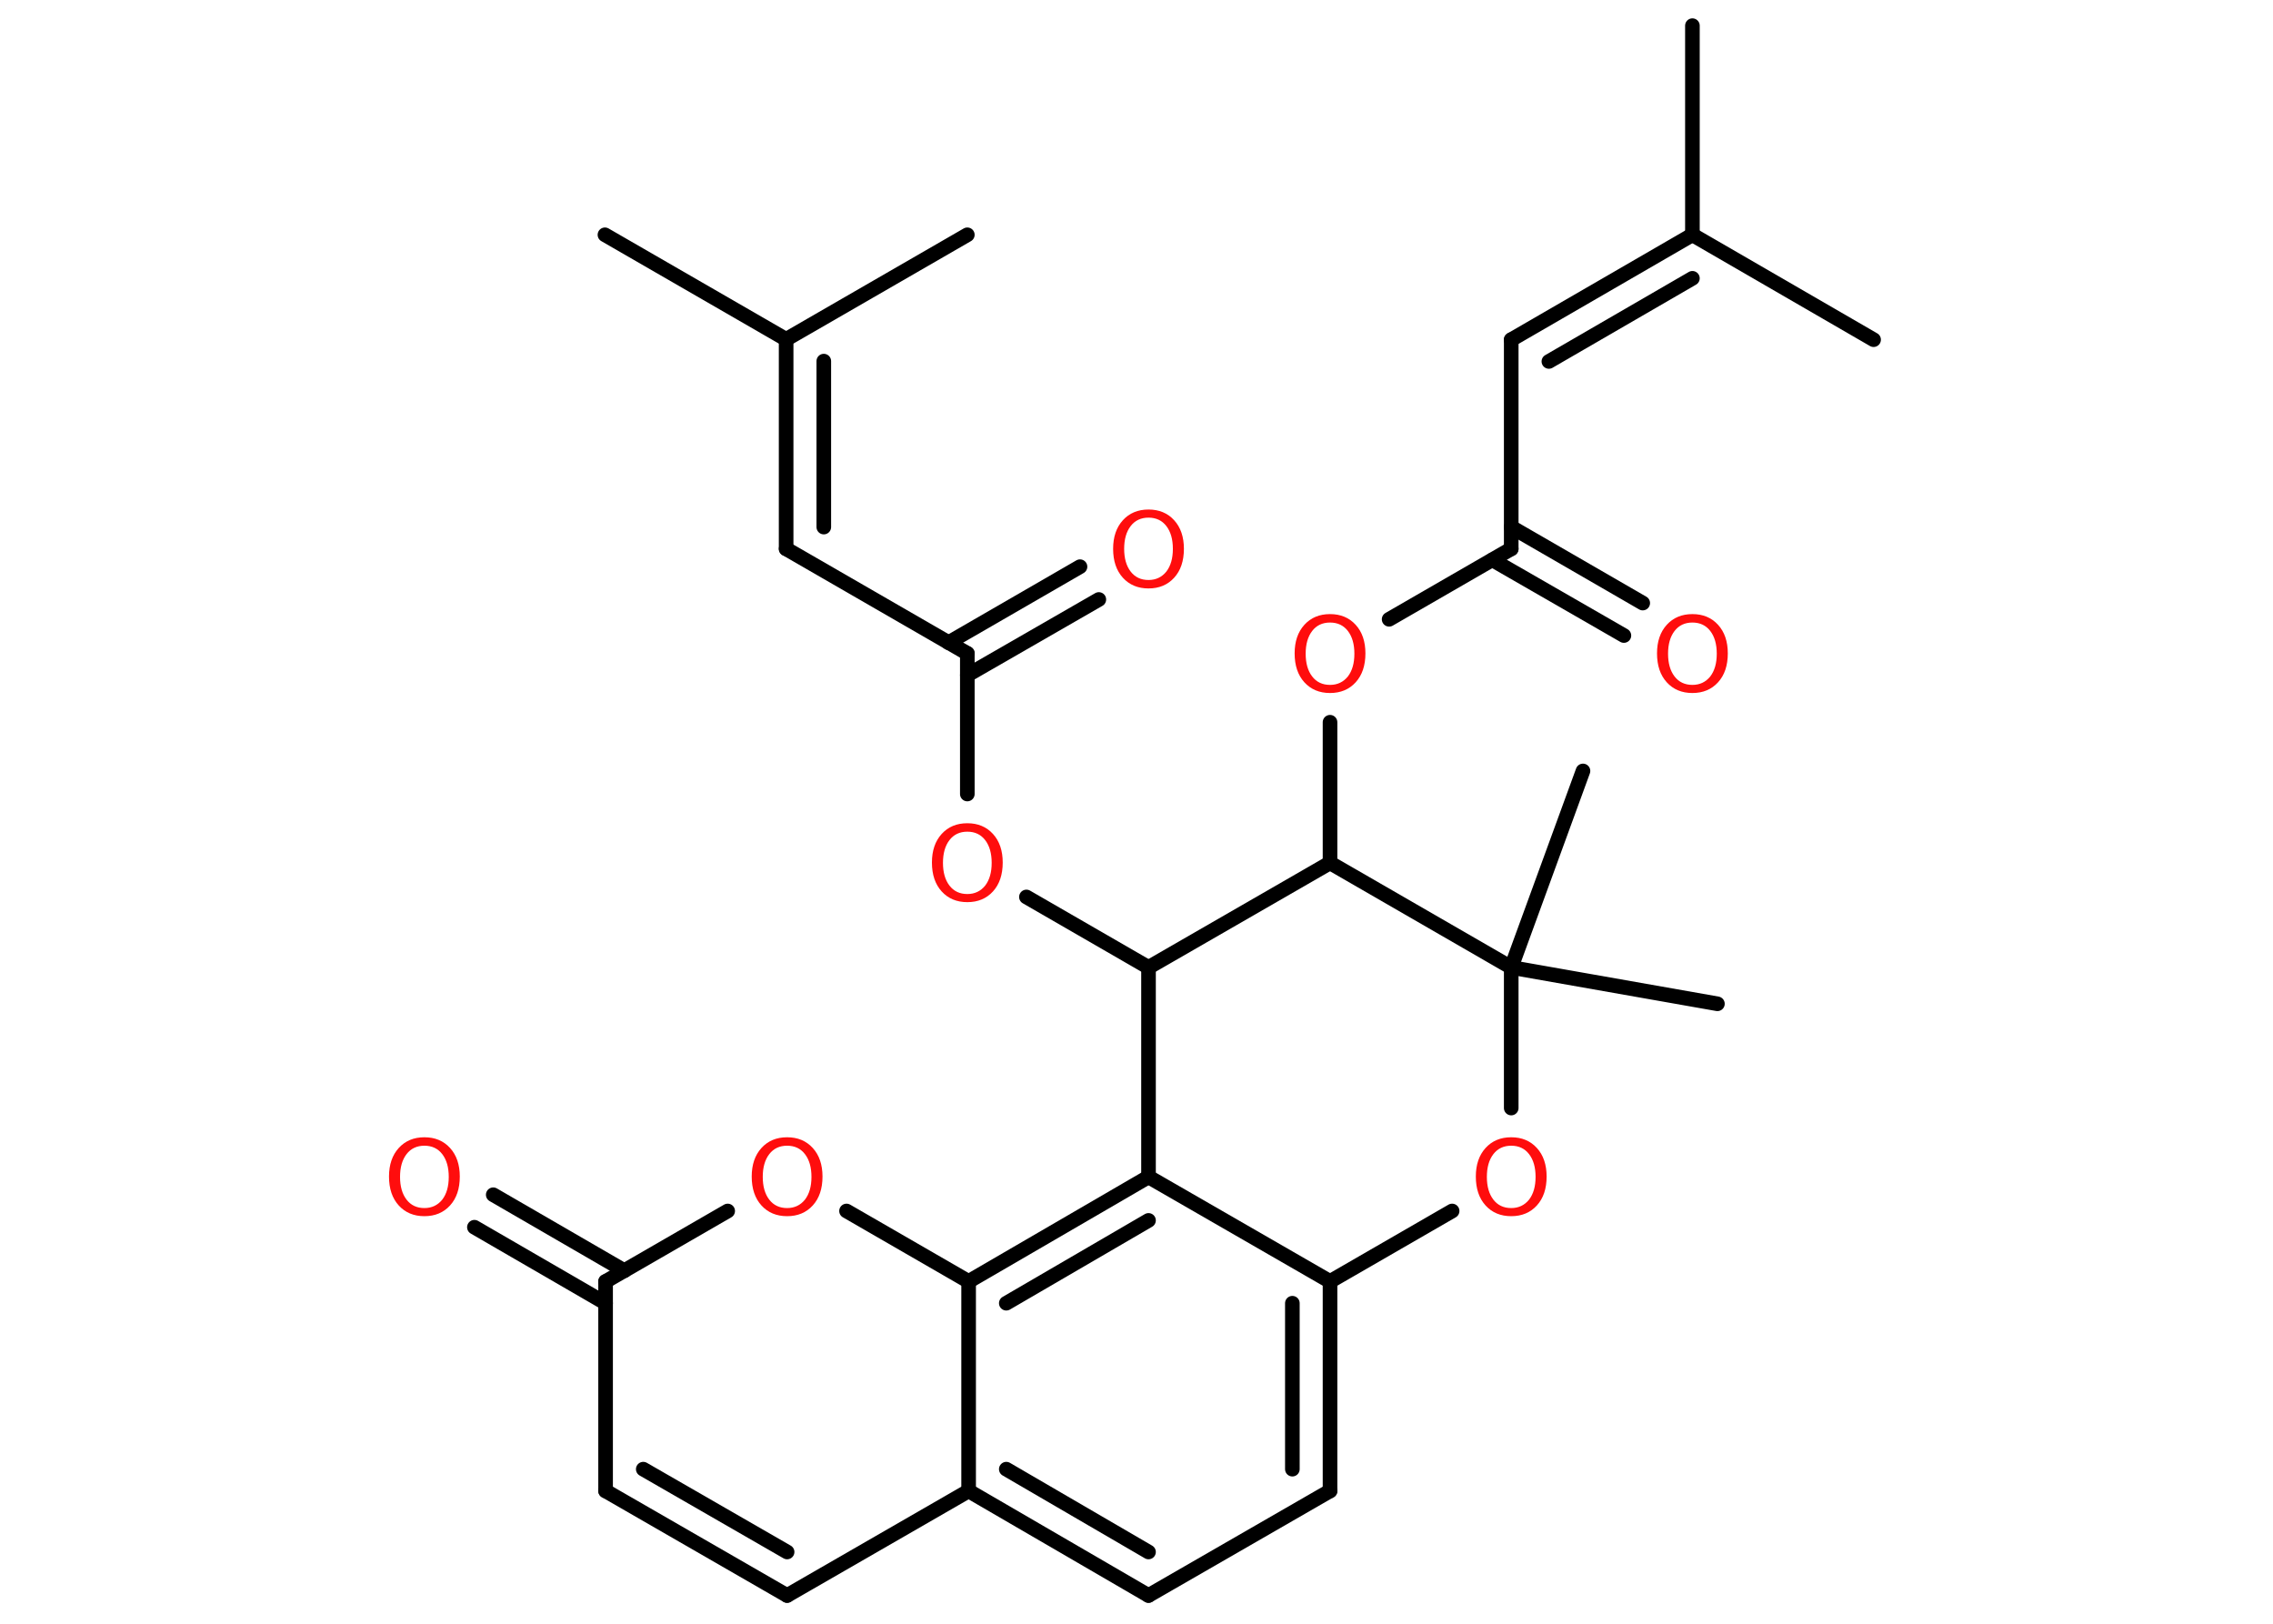 <?xml version='1.0' encoding='UTF-8'?>
<!DOCTYPE svg PUBLIC "-//W3C//DTD SVG 1.1//EN" "http://www.w3.org/Graphics/SVG/1.1/DTD/svg11.dtd">
<svg version='1.2' xmlns='http://www.w3.org/2000/svg' xmlns:xlink='http://www.w3.org/1999/xlink' width='70.0mm' height='50.0mm' viewBox='0 0 70.0 50.0'>
  <desc>Generated by the Chemistry Development Kit (http://github.com/cdk)</desc>
  <g stroke-linecap='round' stroke-linejoin='round' stroke='#000000' stroke-width='.45' fill='#FF0D0D'>
    <rect x='.0' y='.0' width='70.0' height='50.0' fill='#FFFFFF' stroke='none'/>
    <g id='mol1' class='mol'>
      <line id='mol1bnd1' class='bond' x1='18.63' y1='7.23' x2='24.21' y2='10.45'/>
      <line id='mol1bnd2' class='bond' x1='24.21' y1='10.45' x2='29.79' y2='7.23'/>
      <g id='mol1bnd3' class='bond'>
        <line x1='24.21' y1='16.9' x2='24.21' y2='10.45'/>
        <line x1='25.37' y1='16.23' x2='25.37' y2='11.12'/>
      </g>
      <line id='mol1bnd4' class='bond' x1='24.21' y1='16.9' x2='29.79' y2='20.12'/>
      <g id='mol1bnd5' class='bond'>
        <line x1='29.21' y1='19.79' x2='33.26' y2='17.45'/>
        <line x1='29.79' y1='20.79' x2='33.84' y2='18.46'/>
      </g>
      <line id='mol1bnd6' class='bond' x1='29.79' y1='20.12' x2='29.79' y2='24.45'/>
      <line id='mol1bnd7' class='bond' x1='31.61' y1='27.62' x2='35.37' y2='29.79'/>
      <line id='mol1bnd8' class='bond' x1='35.37' y1='29.79' x2='35.37' y2='36.24'/>
      <line id='mol1bnd9' class='bond' x1='35.37' y1='36.24' x2='40.96' y2='39.46'/>
      <g id='mol1bnd10' class='bond'>
        <line x1='40.96' y1='45.91' x2='40.96' y2='39.46'/>
        <line x1='39.8' y1='45.24' x2='39.8' y2='40.13'/>
      </g>
      <line id='mol1bnd11' class='bond' x1='40.96' y1='45.91' x2='35.37' y2='49.13'/>
      <g id='mol1bnd12' class='bond'>
        <line x1='29.83' y1='45.91' x2='35.37' y2='49.13'/>
        <line x1='30.99' y1='45.24' x2='35.37' y2='47.79'/>
      </g>
      <line id='mol1bnd13' class='bond' x1='29.83' y1='45.91' x2='24.24' y2='49.13'/>
      <g id='mol1bnd14' class='bond'>
        <line x1='18.65' y1='45.91' x2='24.24' y2='49.13'/>
        <line x1='19.81' y1='45.24' x2='24.24' y2='47.79'/>
      </g>
      <line id='mol1bnd15' class='bond' x1='18.65' y1='45.91' x2='18.65' y2='39.46'/>
      <g id='mol1bnd16' class='bond'>
        <line x1='18.65' y1='40.13' x2='14.61' y2='37.79'/>
        <line x1='19.23' y1='39.13' x2='15.19' y2='36.79'/>
      </g>
      <line id='mol1bnd17' class='bond' x1='18.65' y1='39.46' x2='22.41' y2='37.29'/>
      <line id='mol1bnd18' class='bond' x1='26.07' y1='37.29' x2='29.83' y2='39.46'/>
      <g id='mol1bnd19' class='bond'>
        <line x1='35.37' y1='36.24' x2='29.83' y2='39.46'/>
        <line x1='35.37' y1='37.58' x2='30.99' y2='40.13'/>
      </g>
      <line id='mol1bnd20' class='bond' x1='29.83' y1='45.91' x2='29.83' y2='39.46'/>
      <line id='mol1bnd21' class='bond' x1='40.96' y1='39.46' x2='44.72' y2='37.29'/>
      <line id='mol1bnd22' class='bond' x1='46.54' y1='34.12' x2='46.54' y2='29.79'/>
      <line id='mol1bnd23' class='bond' x1='46.54' y1='29.79' x2='52.89' y2='30.91'/>
      <line id='mol1bnd24' class='bond' x1='46.54' y1='29.79' x2='48.75' y2='23.74'/>
      <line id='mol1bnd25' class='bond' x1='46.54' y1='29.79' x2='40.96' y2='26.57'/>
      <line id='mol1bnd26' class='bond' x1='35.37' y1='29.79' x2='40.96' y2='26.57'/>
      <line id='mol1bnd27' class='bond' x1='40.96' y1='26.57' x2='40.96' y2='22.24'/>
      <line id='mol1bnd28' class='bond' x1='42.78' y1='19.07' x2='46.54' y2='16.9'/>
      <g id='mol1bnd29' class='bond'>
        <line x1='46.54' y1='16.23' x2='50.59' y2='18.57'/>
        <line x1='45.96' y1='17.24' x2='50.01' y2='19.57'/>
      </g>
      <line id='mol1bnd30' class='bond' x1='46.54' y1='16.9' x2='46.54' y2='10.46'/>
      <g id='mol1bnd31' class='bond'>
        <line x1='46.54' y1='10.46' x2='52.12' y2='7.23'/>
        <line x1='47.7' y1='11.13' x2='52.12' y2='8.57'/>
      </g>
      <line id='mol1bnd32' class='bond' x1='52.12' y1='7.23' x2='52.12' y2='.79'/>
      <line id='mol1bnd33' class='bond' x1='52.12' y1='7.23' x2='57.7' y2='10.46'/>
      <path id='mol1atm6' class='atom' d='M35.37 15.94q-.35 .0 -.55 .26q-.2 .26 -.2 .7q.0 .44 .2 .7q.2 .26 .55 .26q.34 .0 .55 -.26q.2 -.26 .2 -.7q.0 -.44 -.2 -.7q-.2 -.26 -.55 -.26zM35.37 15.69q.49 .0 .79 .33q.3 .33 .3 .88q.0 .56 -.3 .89q-.3 .33 -.79 .33q-.49 .0 -.79 -.33q-.3 -.33 -.3 -.89q.0 -.55 .3 -.88q.3 -.33 .79 -.33z' stroke='none'/>
      <path id='mol1atm7' class='atom' d='M29.79 25.61q-.35 .0 -.55 .26q-.2 .26 -.2 .7q.0 .44 .2 .7q.2 .26 .55 .26q.34 .0 .55 -.26q.2 -.26 .2 -.7q.0 -.44 -.2 -.7q-.2 -.26 -.55 -.26zM29.79 25.35q.49 .0 .79 .33q.3 .33 .3 .88q.0 .56 -.3 .89q-.3 .33 -.79 .33q-.49 .0 -.79 -.33q-.3 -.33 -.3 -.89q.0 -.55 .3 -.88q.3 -.33 .79 -.33z' stroke='none'/>
      <path id='mol1atm17' class='atom' d='M13.07 35.28q-.35 .0 -.55 .26q-.2 .26 -.2 .7q.0 .44 .2 .7q.2 .26 .55 .26q.34 .0 .55 -.26q.2 -.26 .2 -.7q.0 -.44 -.2 -.7q-.2 -.26 -.55 -.26zM13.07 35.02q.49 .0 .79 .33q.3 .33 .3 .88q.0 .56 -.3 .89q-.3 .33 -.79 .33q-.49 .0 -.79 -.33q-.3 -.33 -.3 -.89q.0 -.55 .3 -.88q.3 -.33 .79 -.33z' stroke='none'/>
      <path id='mol1atm18' class='atom' d='M24.24 35.28q-.35 .0 -.55 .26q-.2 .26 -.2 .7q.0 .44 .2 .7q.2 .26 .55 .26q.34 .0 .55 -.26q.2 -.26 .2 -.7q.0 -.44 -.2 -.7q-.2 -.26 -.55 -.26zM24.24 35.02q.49 .0 .79 .33q.3 .33 .3 .88q.0 .56 -.3 .89q-.3 .33 -.79 .33q-.49 .0 -.79 -.33q-.3 -.33 -.3 -.89q.0 -.55 .3 -.88q.3 -.33 .79 -.33z' stroke='none'/>
      <path id='mol1atm20' class='atom' d='M46.54 35.28q-.35 .0 -.55 .26q-.2 .26 -.2 .7q.0 .44 .2 .7q.2 .26 .55 .26q.34 .0 .55 -.26q.2 -.26 .2 -.7q.0 -.44 -.2 -.7q-.2 -.26 -.55 -.26zM46.54 35.02q.49 .0 .79 .33q.3 .33 .3 .88q.0 .56 -.3 .89q-.3 .33 -.79 .33q-.49 .0 -.79 -.33q-.3 -.33 -.3 -.89q.0 -.55 .3 -.88q.3 -.33 .79 -.33z' stroke='none'/>
      <path id='mol1atm25' class='atom' d='M40.96 19.17q-.35 .0 -.55 .26q-.2 .26 -.2 .7q.0 .44 .2 .7q.2 .26 .55 .26q.34 .0 .55 -.26q.2 -.26 .2 -.7q.0 -.44 -.2 -.7q-.2 -.26 -.55 -.26zM40.96 18.91q.49 .0 .79 .33q.3 .33 .3 .88q.0 .56 -.3 .89q-.3 .33 -.79 .33q-.49 .0 -.79 -.33q-.3 -.33 -.3 -.89q.0 -.55 .3 -.88q.3 -.33 .79 -.33z' stroke='none'/>
      <path id='mol1atm27' class='atom' d='M52.12 19.17q-.35 .0 -.55 .26q-.2 .26 -.2 .7q.0 .44 .2 .7q.2 .26 .55 .26q.34 .0 .55 -.26q.2 -.26 .2 -.7q.0 -.44 -.2 -.7q-.2 -.26 -.55 -.26zM52.12 18.91q.49 .0 .79 .33q.3 .33 .3 .88q.0 .56 -.3 .89q-.3 .33 -.79 .33q-.49 .0 -.79 -.33q-.3 -.33 -.3 -.89q.0 -.55 .3 -.88q.3 -.33 .79 -.33z' stroke='none'/>
    </g>
  </g>
</svg>
